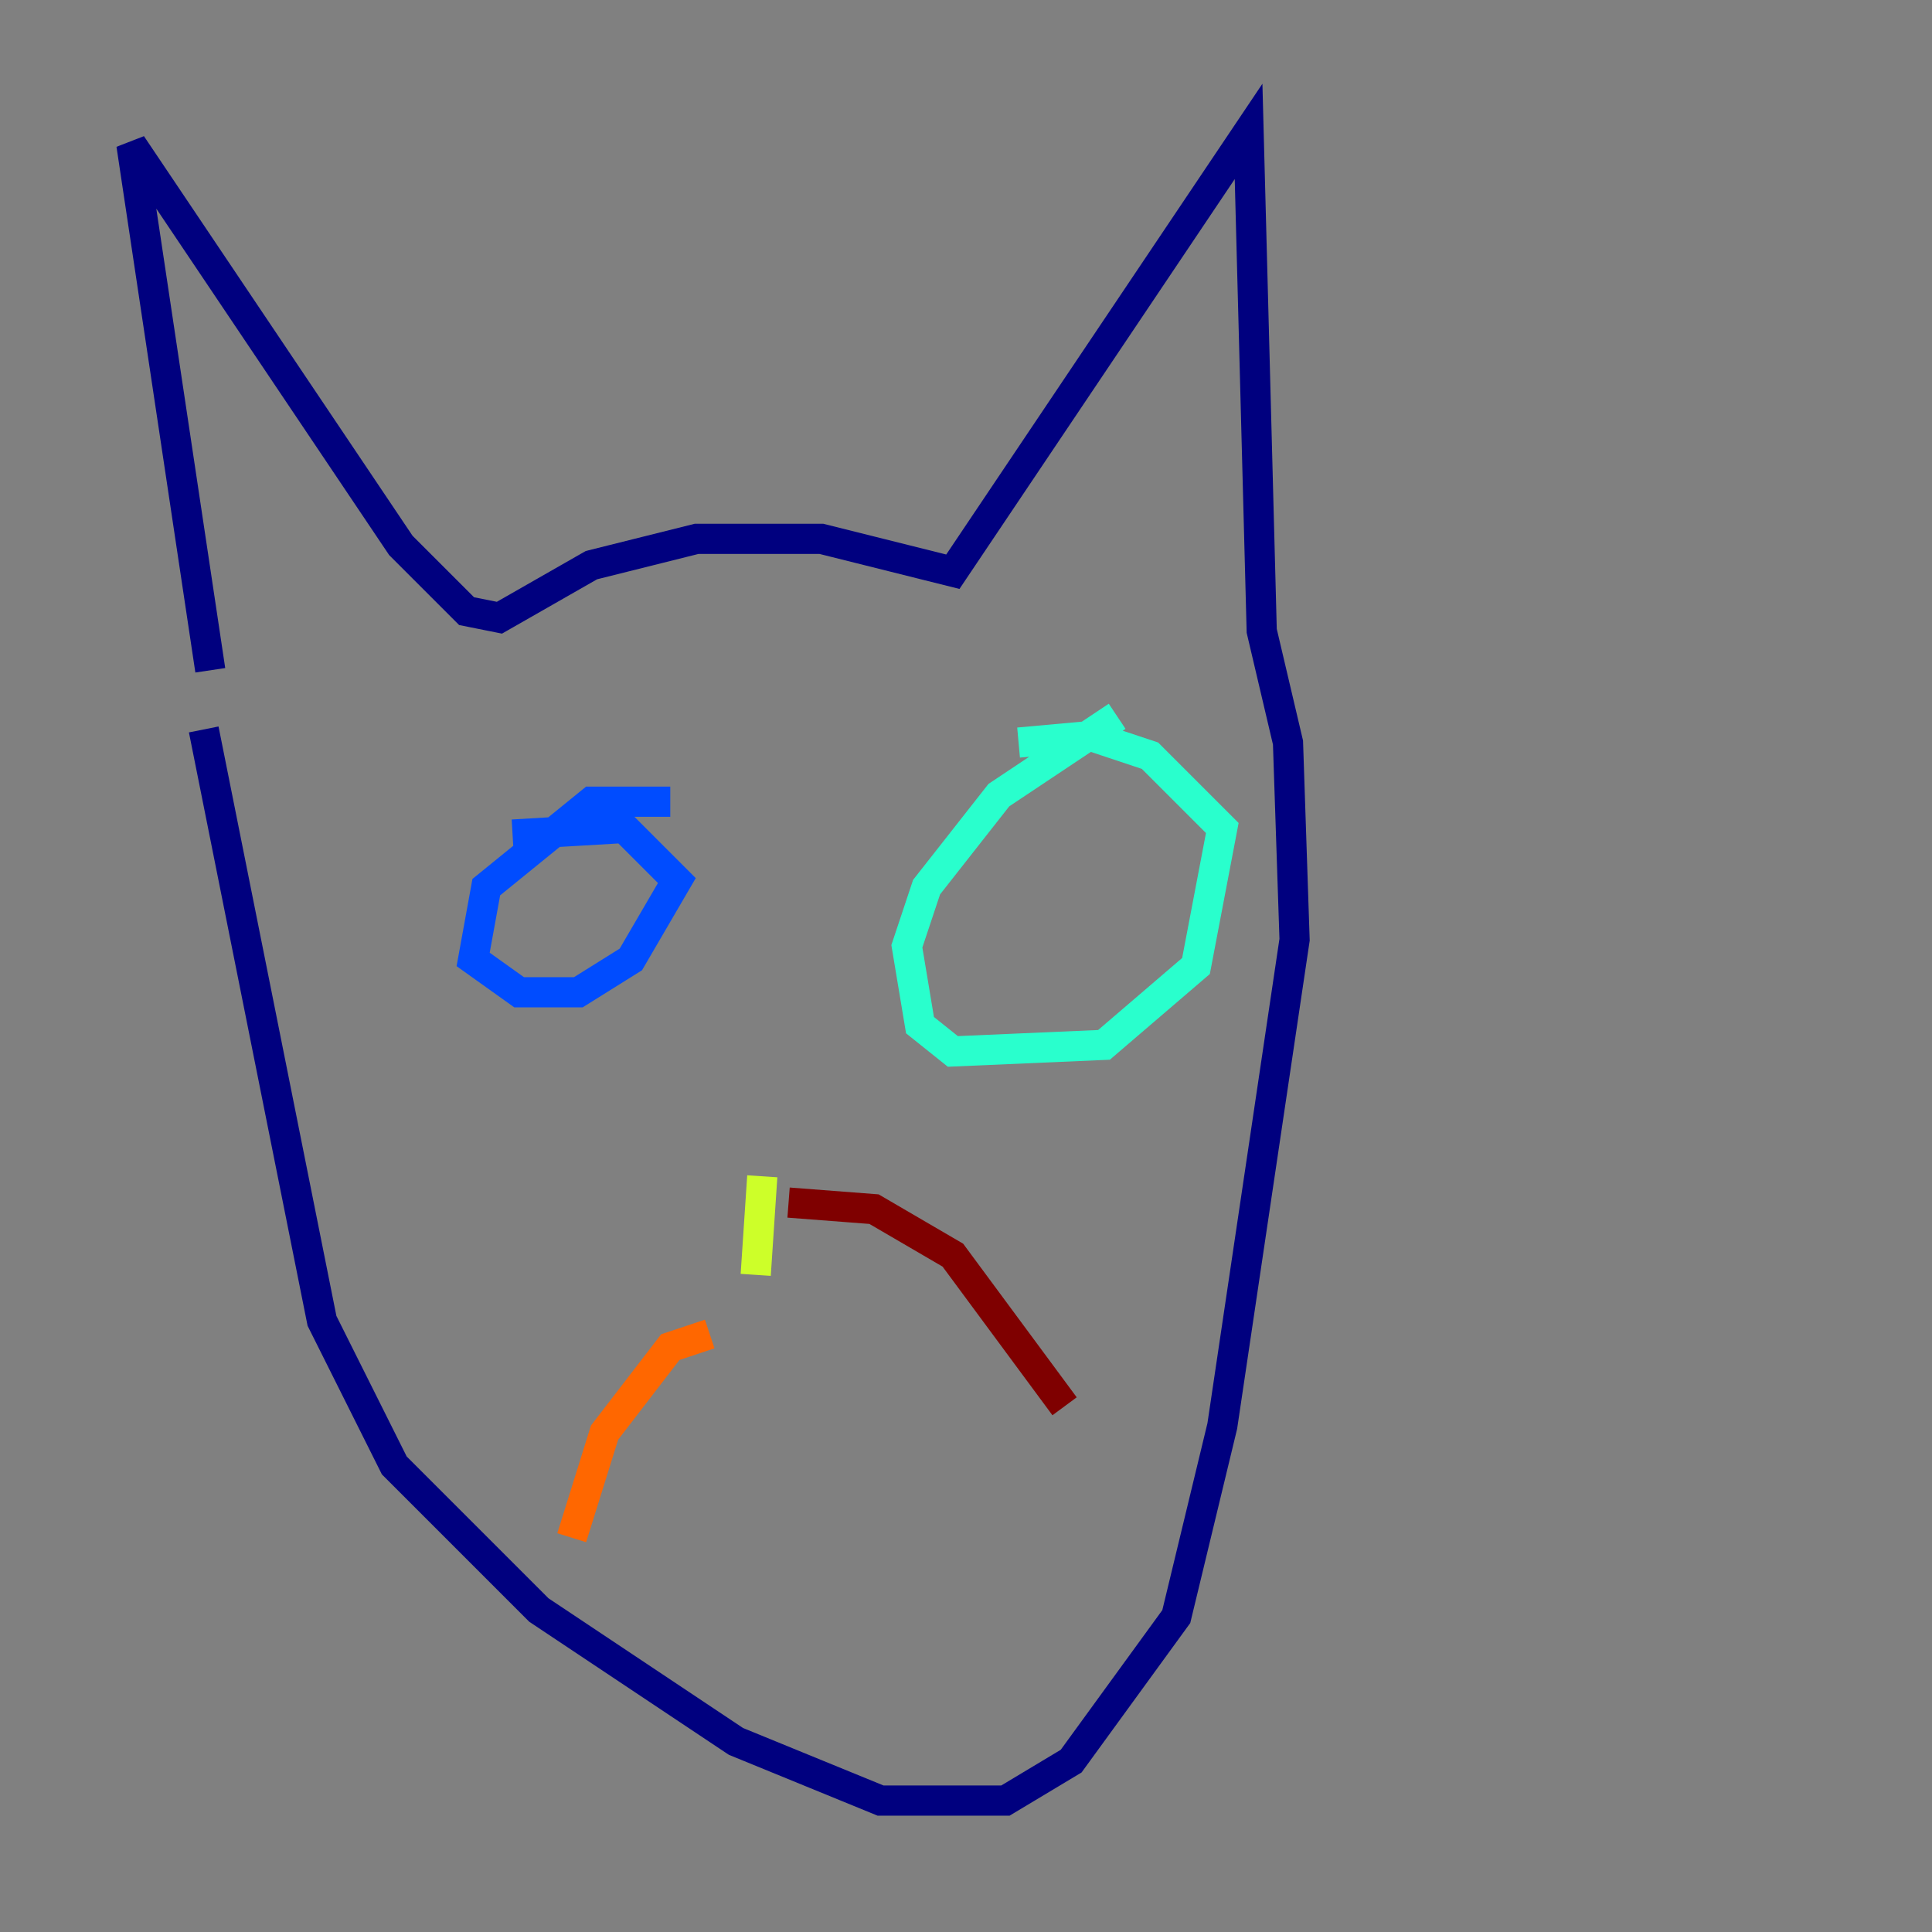 <?xml version="1.0" encoding="utf-8" ?>
<svg baseProfile="tiny" height="128" version="1.2" viewBox="0,0,128,128" width="128" xmlns="http://www.w3.org/2000/svg" xmlns:ev="http://www.w3.org/2001/xml-events" xmlns:xlink="http://www.w3.org/1999/xlink"><rect x="0" y="0" width="128" height="128" fill="#808080" stroke="none"/><defs /><polyline fill="none" points="13.932,44.408 8.707,9.578 26.558,36.136 30.912,40.49 33.088,40.925 39.184,37.442 46.15,35.701 54.422,35.701 63.129,37.878 82.721,8.707 83.592,41.796 85.333,49.197 85.769,62.258 80.98,94.476 77.932,107.102 70.966,116.68 66.612,119.293 58.34,119.293 48.762,115.374 35.701,106.667 26.122,97.088 21.333,87.51 13.497,48.327" stroke="#00007f" stroke-width="2" /><polyline fill="none" points="44.408,53.116 39.184,53.116 32.218,58.776 31.347,63.565 34.395,65.742 38.313,65.742 41.796,63.565 44.843,58.34 41.361,54.857 33.959,55.292" stroke="#004cff" stroke-width="2" /><polyline fill="none" points="74.014,47.456 66.177,52.68 61.388,58.776 60.082,62.694 60.952,67.918 63.129,69.66 73.143,69.225 79.238,64.0 80.98,54.857 76.191,50.068 72.272,48.762 67.483,49.197" stroke="#29ffcd" stroke-width="2" /><polyline fill="none" points="50.503,77.932 50.068,84.463" stroke="#cdff29" stroke-width="2" /><polyline fill="none" points="47.02,88.381 44.408,89.252 40.054,94.912 37.878,101.878" stroke="#ff6700" stroke-width="2" /><polyline fill="none" points="52.245,79.674 57.905,80.109 63.129,83.156 70.531,93.17" stroke="#7f0000" stroke-width="2" /></svg>